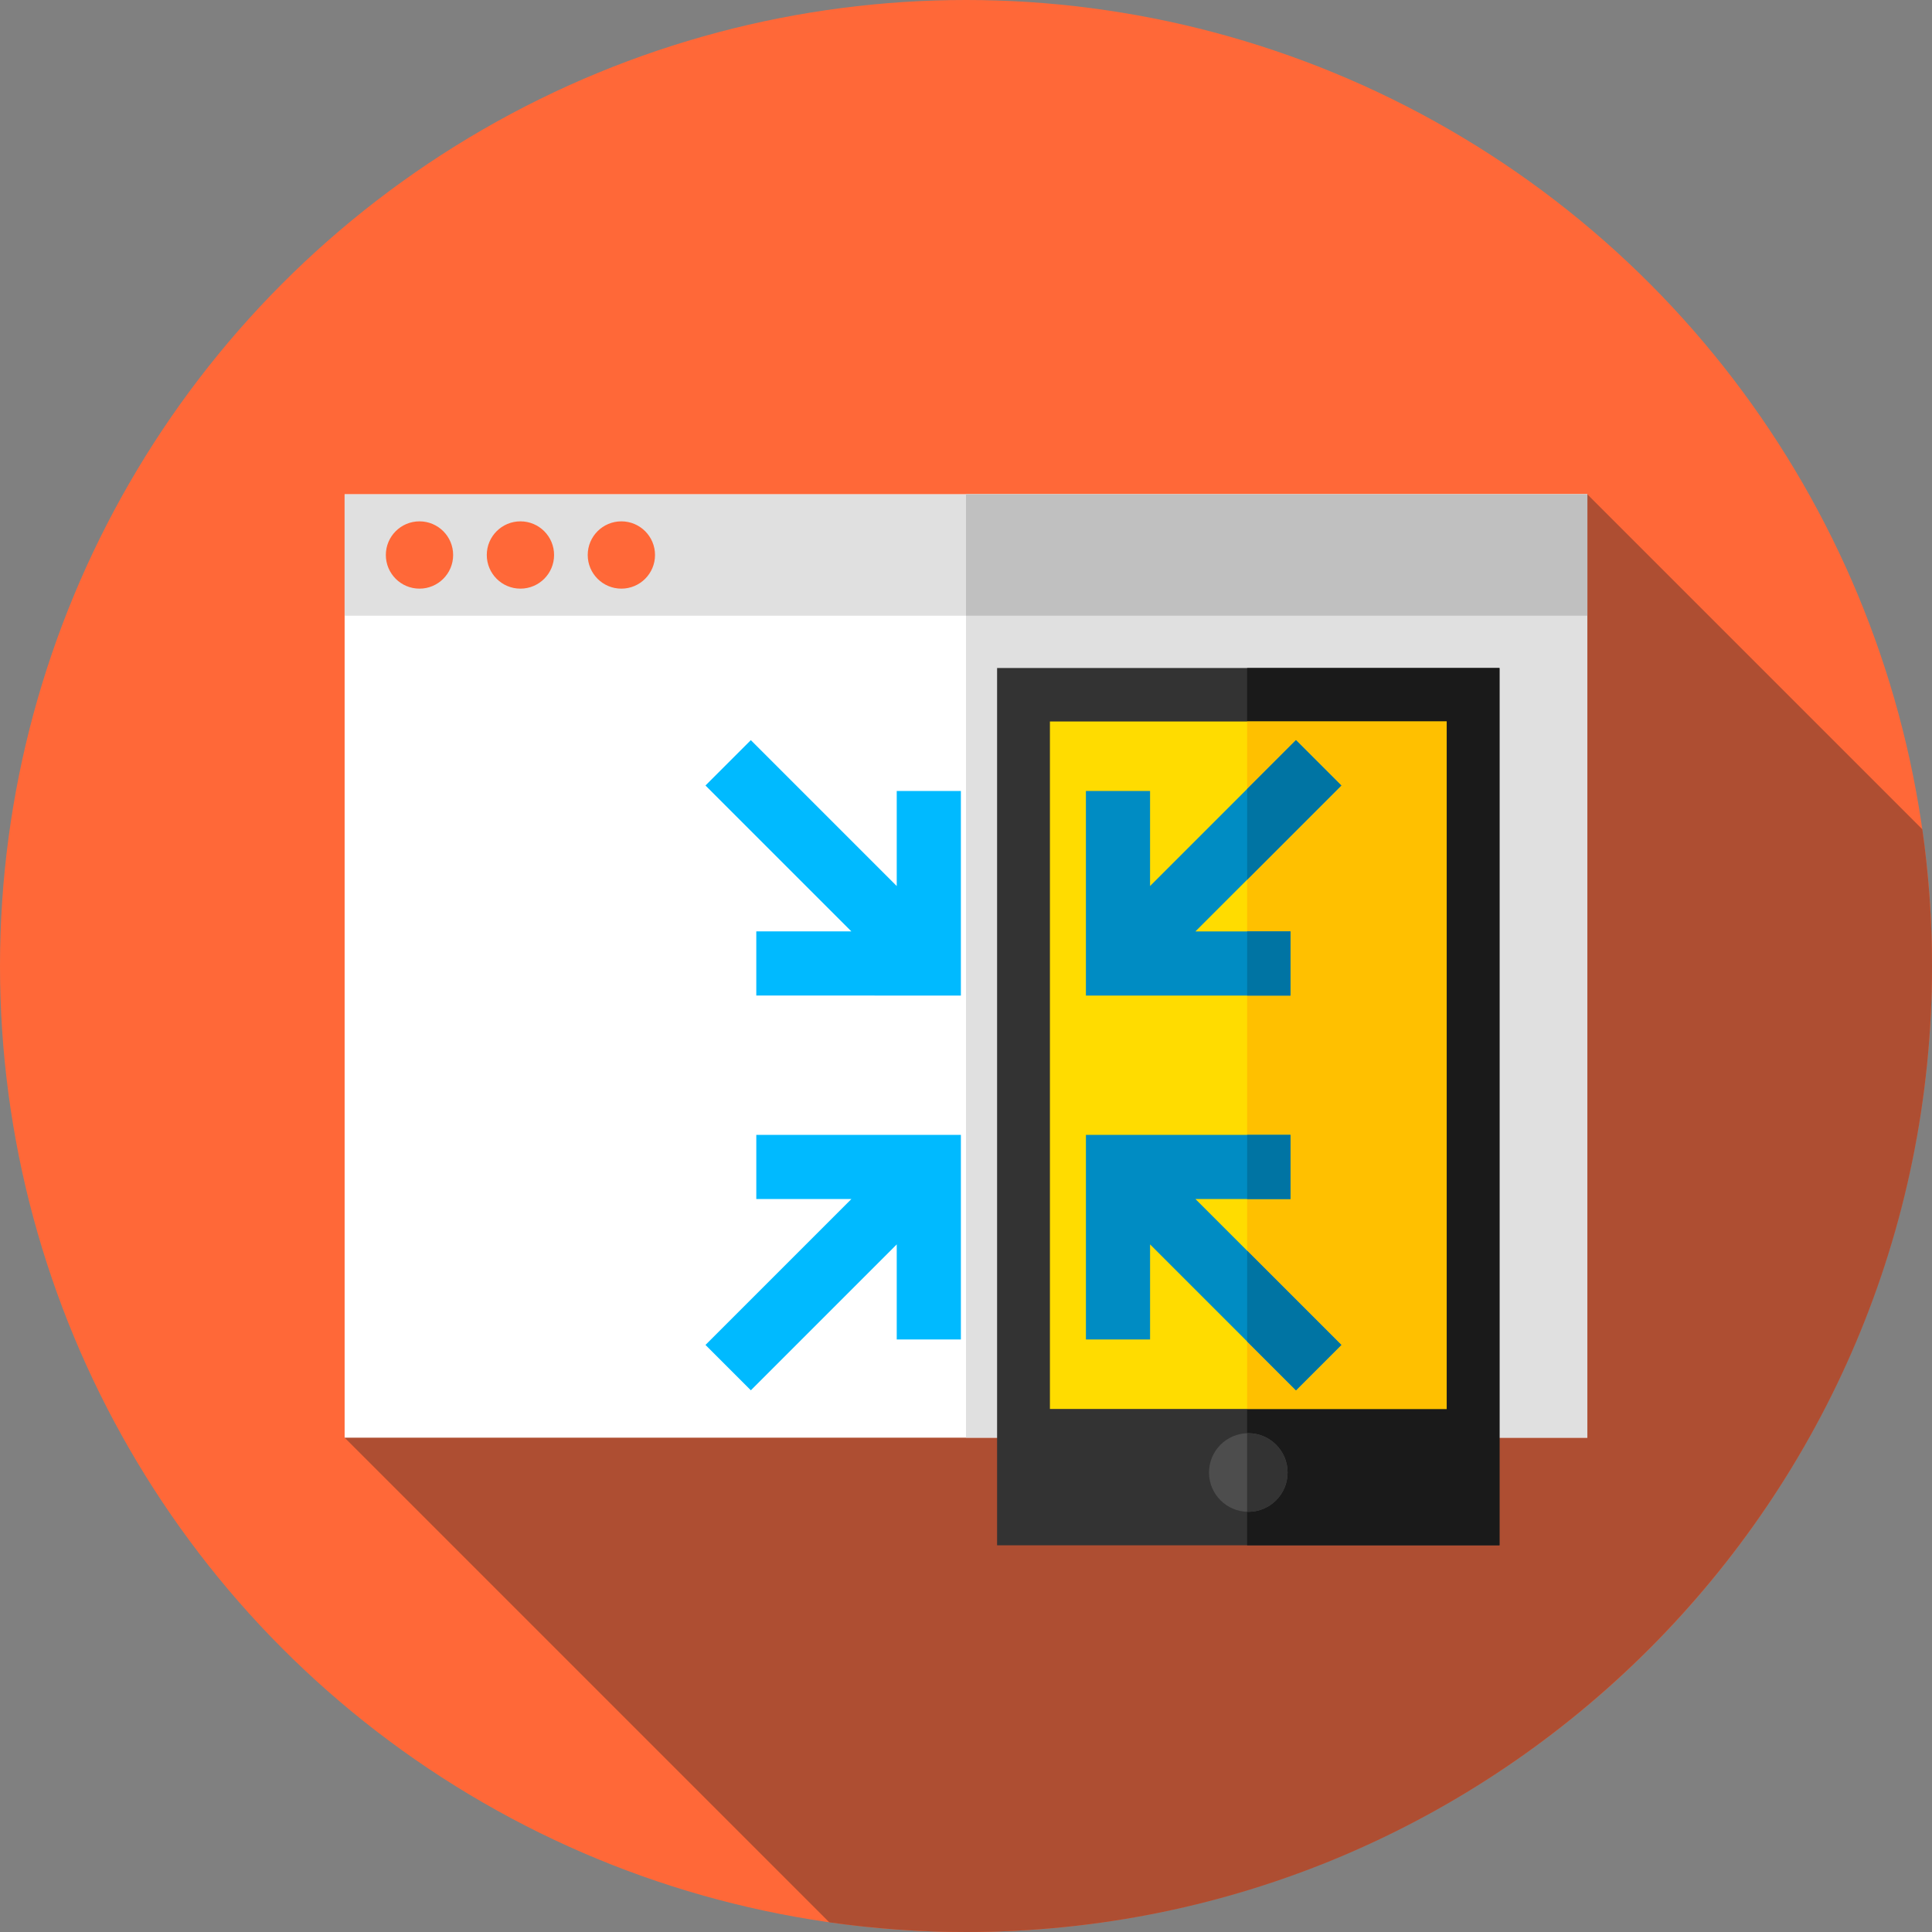 <?xml version="1.0" encoding="iso-8859-1"?>
<!-- Generator: Adobe Illustrator 19.0.0, SVG Export Plug-In . SVG Version: 6.00 Build 0)  -->
<svg version="1.1" id="Capa_1" xmlns="http://www.w3.org/2000/svg" xmlns:xlink="http://www.w3.org/1999/xlink" x="0px" y="0px"
	 viewBox="0 0 512 512" style="enable-background:new 0 0 512 512;" xml:space="preserve">
<rect x="0" y="0" width="512" height="512" fill="#808080" stroke="none"/>
<circle style="fill:#FF6838;" cx="256" cy="256" r="256"/>
<path style="fill:#AE4E32;" d="M512,256c0-12.301-0.887-24.393-2.564-36.231L420.667,131L91.333,381l128.436,128.436
	C231.607,511.113,243.699,512,256,512C397.385,512,512,397.385,512,256z"/>
<rect x="91.33" y="131" style="fill:#FFFFFF;" width="329.33" height="250"/>
<g>
	<rect x="256" y="131" style="fill:#E0E0E0;" width="164.67" height="250"/>
	<rect x="91.33" y="131" style="fill:#E0E0E0;" width="329.33" height="32.17"/>
</g>
<rect x="256" y="131" style="fill:#C0C0C0;" width="164.67" height="32.17"/>
<g>
	<circle style="fill:#FF6838;" cx="111.17" cy="147.08" r="8.917"/>
	<circle style="fill:#FF6838;" cx="137.92" cy="147.08" r="8.917"/>
	<circle style="fill:#FF6838;" cx="164.67" cy="147.08" r="8.917"/>
</g>
<rect x="264.24" y="177.03" style="fill:#333333;" width="133.14" height="232.49"/>
<rect x="330.5" y="177.03" style="fill:#1A1A1A;" width="66.884" height="232.49"/>
<rect x="278.24" y="191.2" style="fill:#FFDC00;" width="105.15" height="182.19"/>
<rect x="330.5" y="191.2" style="fill:#FFC000;" width="52.886" height="182.19"/>
<circle style="fill:#4D4D4D;" cx="330.81" cy="390.23" r="10.412"/>
<path style="fill:#333333;" d="M330.812,379.82c-0.105,0-0.208,0.013-0.312,0.016v20.793c0.105,0.003,0.207,0.016,0.312,0.016
	c5.751,0,10.412-4.662,10.412-10.413S336.563,379.82,330.812,379.82z"/>
<polygon style="fill:#00BAFF;" points="200.427,300.758 200.427,317.758 225.624,317.758 186.959,356.423 198.979,368.443 
	237.645,329.778 237.645,354.976 254.645,354.976 254.645,300.758 "/>
<polygon style="fill:#008CC3;" points="355.468,356.422 316.802,317.757 341.999,317.757 341.999,300.757 287.781,300.757 
	287.781,354.975 304.781,354.975 304.781,329.778 343.446,368.443 "/>
<g>
	<rect x="330.5" y="300.76" style="fill:#0074A3;" width="11.499" height="17"/>
	<polygon style="fill:#0074A3;" points="355.468,356.422 330.5,331.455 330.5,355.497 343.446,368.443 	"/>
</g>
<polygon style="fill:#008CC3;" points="355.464,208.167 343.442,196.146 304.778,234.811 304.778,209.614 287.778,209.614 
	287.778,263.833 341.996,263.832 341.996,246.832 316.799,246.832 "/>
<g>
	<polygon style="fill:#0074A3;" points="355.464,208.167 343.442,196.146 330.5,209.089 330.5,233.131 	"/>
	<rect x="330.5" y="246.83" style="fill:#0074A3;" width="11.496" height="17"/>
</g>
<polygon style="fill:#00BAFF;" points="237.644,209.613 237.644,234.81 198.979,196.143 186.957,208.163 225.623,246.83 
	200.426,246.829 200.425,263.829 254.644,263.831 254.644,209.613 "/>
<g>
</g>
<g>
</g>
<g>
</g>
<g>
</g>
<g>
</g>
<g>
</g>
<g>
</g>
<g>
</g>
<g>
</g>
<g>
</g>
<g>
</g>
<g>
</g>
<g>
</g>
<g>
</g>
<g>
</g>
</svg>
